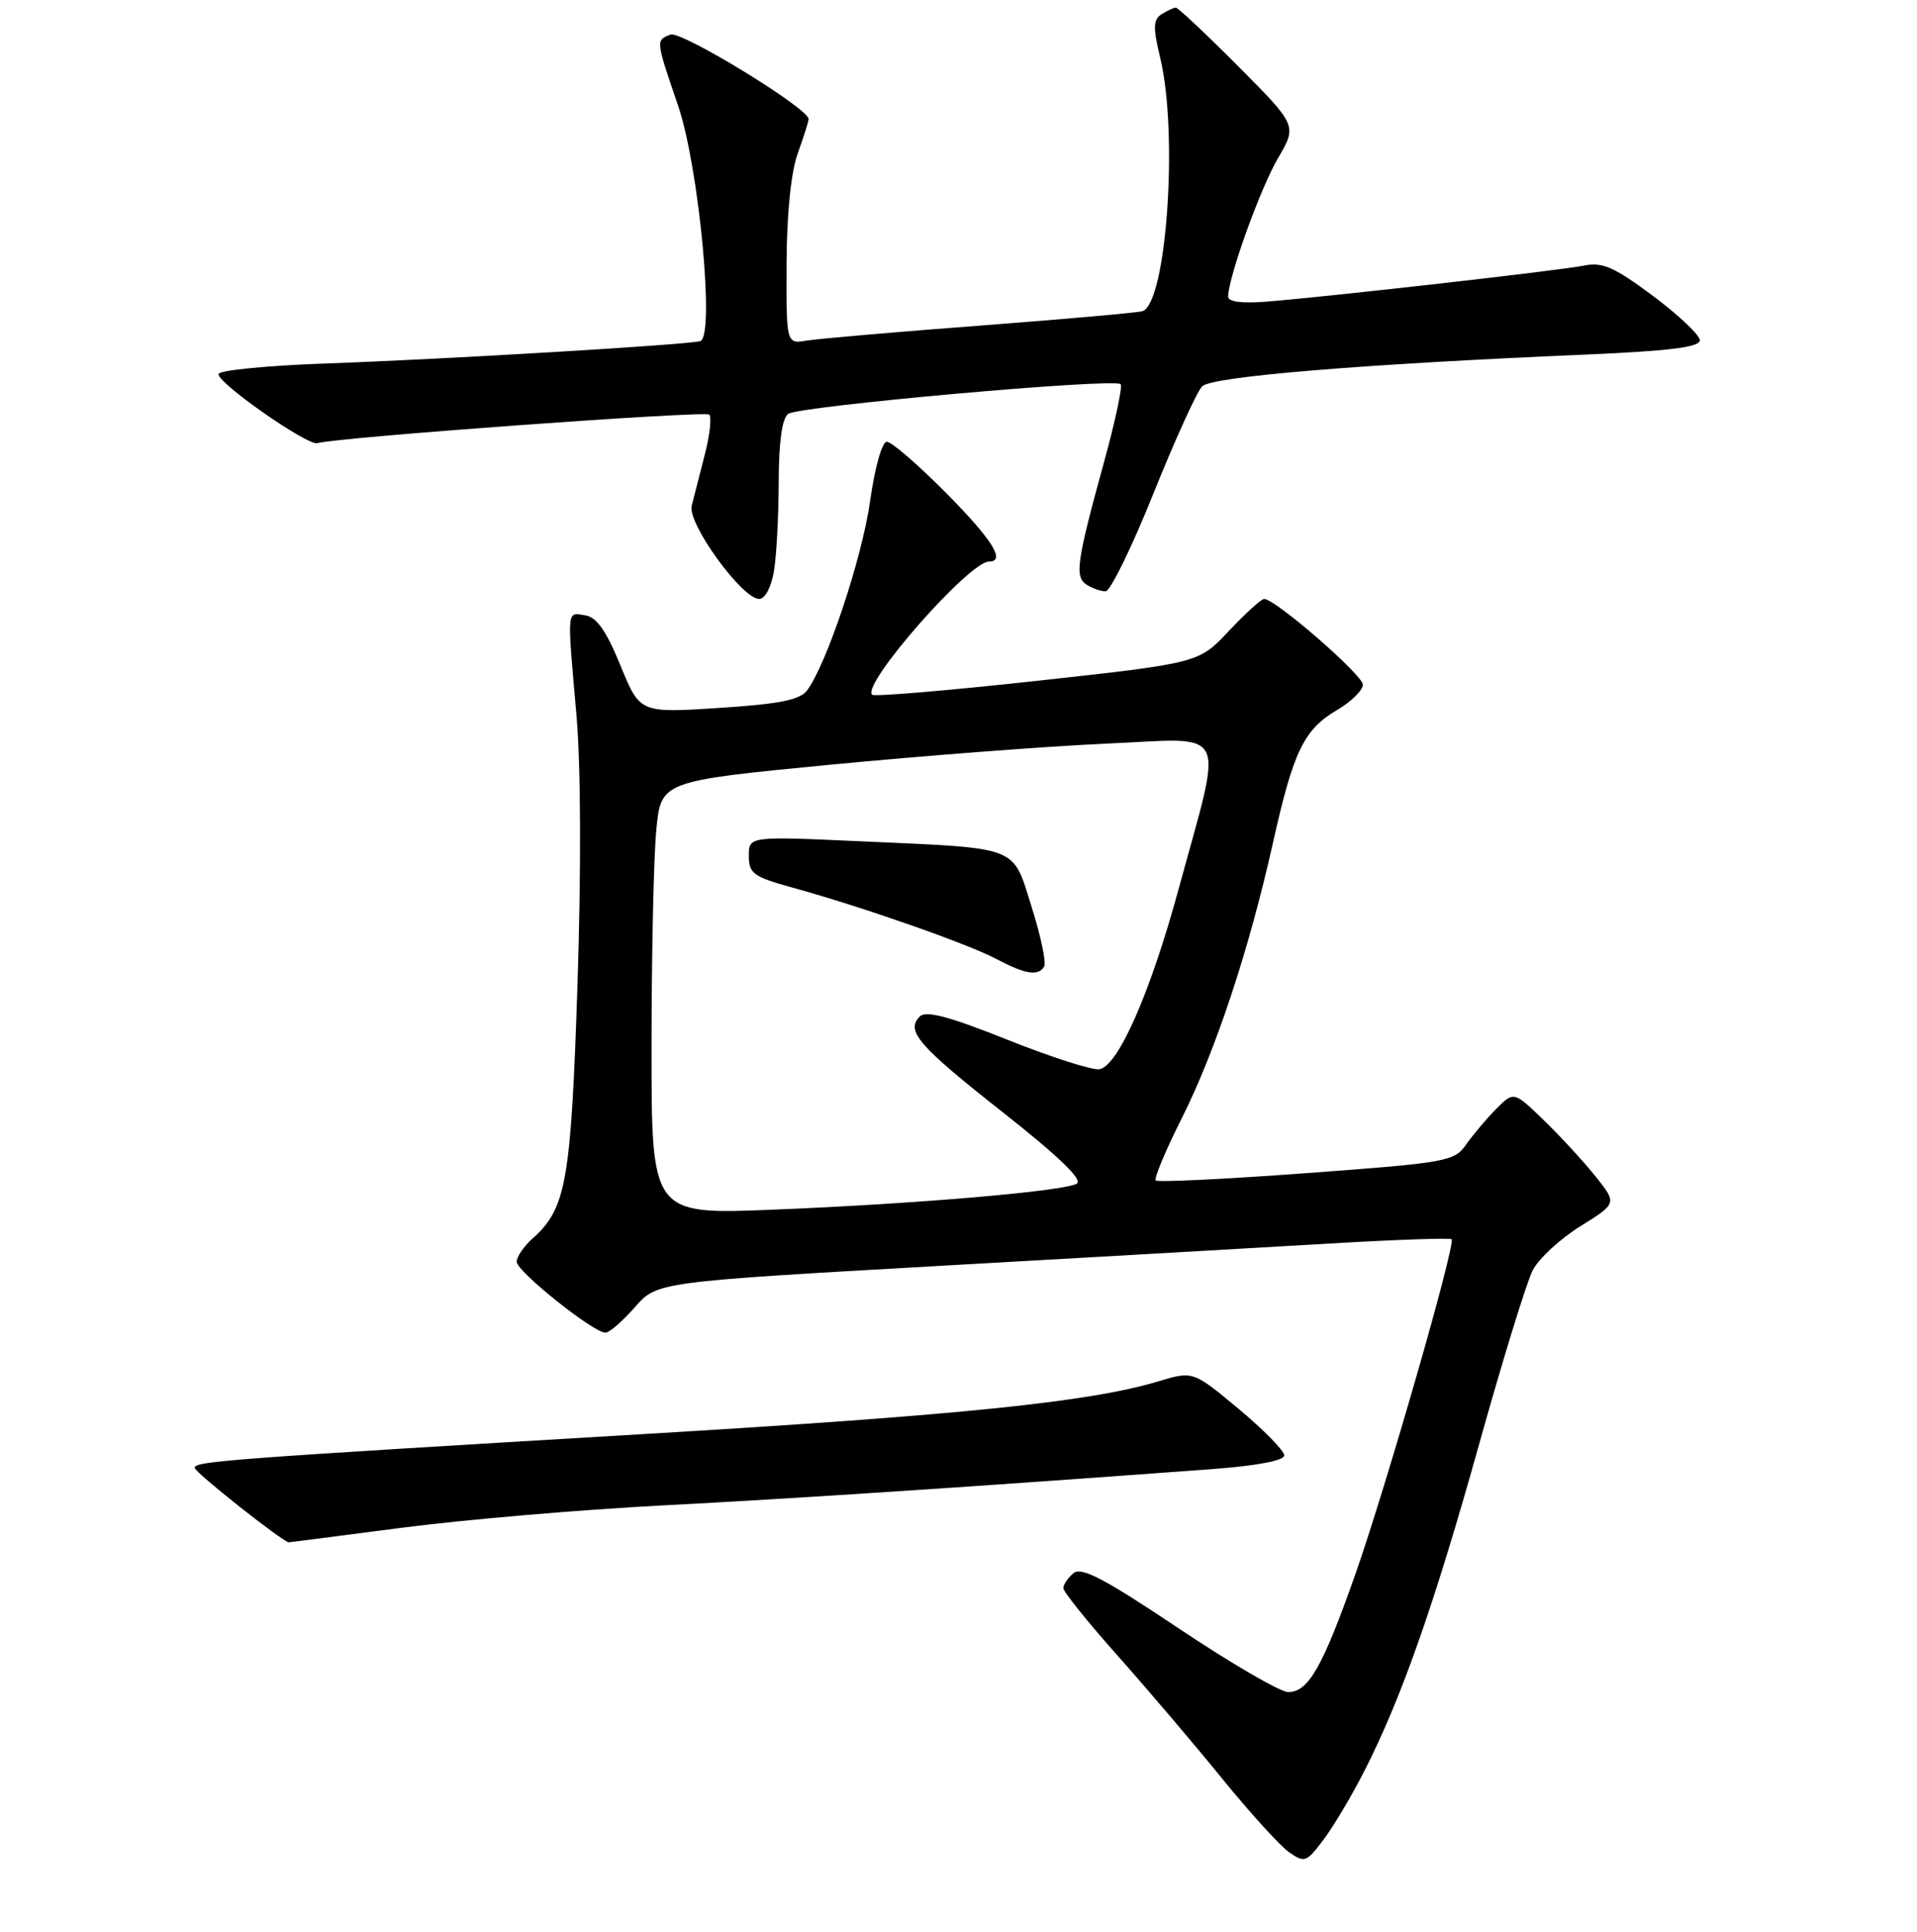 <?xml version="1.0" encoding="UTF-8" standalone="no"?>
<!DOCTYPE svg PUBLIC "-//W3C//DTD SVG 1.1//EN" "http://www.w3.org/Graphics/SVG/1.1/DTD/svg11.dtd" >
<svg xmlns="http://www.w3.org/2000/svg" xmlns:xlink="http://www.w3.org/1999/xlink" version="1.1" viewBox="0 0 256 258">
 <g >
 <path fill="currentColor"
d=" M 182.17 236.60 C 187.14 226.87 191.52 214.38 197.53 192.88 C 200.66 181.67 203.88 171.22 204.68 169.67 C 205.48 168.11 208.35 165.46 211.05 163.78 C 215.95 160.73 215.95 160.73 213.06 157.11 C 211.47 155.13 208.37 151.76 206.16 149.62 C 202.16 145.75 202.16 145.75 199.80 148.12 C 198.50 149.43 196.70 151.57 195.79 152.87 C 194.22 155.13 193.24 155.30 174.48 156.69 C 163.66 157.49 154.60 157.93 154.34 157.67 C 154.08 157.42 155.65 153.67 157.82 149.35 C 162.35 140.32 166.80 126.88 170.01 112.50 C 172.73 100.32 174.12 97.45 178.56 94.83 C 180.45 93.72 182.00 92.19 182.00 91.45 C 182.00 90.16 170.31 80.00 168.82 80.00 C 168.43 80.00 166.31 81.93 164.10 84.28 C 160.09 88.56 160.09 88.56 138.53 90.93 C 126.67 92.23 116.74 93.07 116.46 92.79 C 115.04 91.38 129.42 75.00 132.08 75.00 C 134.36 75.00 132.50 72.05 126.28 65.78 C 122.58 62.05 119.05 59.00 118.43 59.00 C 117.79 59.00 116.83 62.41 116.19 66.95 C 115.11 74.60 110.35 88.85 107.75 92.25 C 106.80 93.49 103.97 94.05 95.98 94.56 C 85.45 95.24 85.45 95.24 82.85 88.87 C 80.94 84.20 79.67 82.41 78.12 82.18 C 75.66 81.81 75.72 81.11 76.98 95.50 C 77.57 102.19 77.62 116.30 77.12 131.50 C 76.25 157.82 75.61 161.42 71.14 165.40 C 69.96 166.45 69.00 167.86 69.00 168.53 C 69.00 169.82 79.24 178.00 80.85 178.00 C 81.37 178.00 83.13 176.48 84.77 174.61 C 87.74 171.22 87.74 171.22 125.62 169.07 C 146.45 167.89 170.25 166.53 178.50 166.04 C 186.75 165.56 193.66 165.33 193.85 165.52 C 194.44 166.10 185.08 198.65 180.99 210.28 C 176.62 222.68 174.73 226.00 172.03 226.00 C 170.97 226.00 164.39 222.17 157.41 217.50 C 147.50 210.86 144.42 209.24 143.36 210.12 C 142.61 210.74 142.00 211.64 142.00 212.12 C 142.00 212.60 145.26 216.66 149.25 221.14 C 153.24 225.63 159.52 233.02 163.22 237.57 C 166.92 242.12 170.93 246.54 172.14 247.39 C 174.22 248.84 174.47 248.75 176.75 245.71 C 178.08 243.95 180.51 239.85 182.17 236.60 Z  M 53.63 204.06 C 61.81 202.99 77.50 201.64 88.50 201.07 C 106.12 200.16 131.58 198.47 162.00 196.21 C 167.89 195.77 171.50 195.08 171.50 194.39 C 171.50 193.77 168.76 190.98 165.41 188.18 C 159.32 183.10 159.32 183.10 154.58 184.53 C 145.52 187.25 128.28 189.02 86.50 191.51 C 30.03 194.87 26.00 195.18 26.00 196.05 C 26.00 196.65 37.82 206.00 38.57 206.00 C 38.68 206.00 45.46 205.13 53.63 204.06 Z  M 103.36 76.25 C 103.70 74.19 103.98 68.84 103.99 64.37 C 104.00 59.06 104.43 55.91 105.25 55.28 C 106.59 54.25 148.81 50.47 149.65 51.31 C 149.93 51.59 148.94 56.25 147.45 61.66 C 143.76 75.09 143.48 77.06 145.12 78.10 C 145.88 78.58 147.01 78.98 147.64 78.98 C 148.27 78.99 151.14 73.12 154.02 65.94 C 156.91 58.75 159.84 52.30 160.54 51.60 C 161.86 50.29 181.71 48.64 211.75 47.36 C 222.96 46.88 227.00 46.37 227.00 45.45 C 227.00 44.76 224.19 42.10 220.75 39.53 C 215.54 35.65 214.00 34.97 211.50 35.48 C 208.32 36.12 178.12 39.55 169.25 40.28 C 165.82 40.56 164.00 40.32 164.01 39.60 C 164.04 37.00 168.31 25.15 170.66 21.14 C 173.22 16.77 173.22 16.77 165.38 8.88 C 161.07 4.55 157.31 1.01 157.02 1.02 C 156.74 1.02 155.88 1.42 155.12 1.90 C 153.99 2.62 153.96 3.65 154.94 7.74 C 157.37 17.87 155.78 40.48 152.57 41.56 C 151.98 41.76 142.28 42.62 131.00 43.48 C 119.72 44.33 109.26 45.24 107.75 45.49 C 105.00 45.95 105.00 45.95 105.04 35.23 C 105.07 28.51 105.63 23.00 106.53 20.50 C 107.32 18.30 107.98 16.23 107.98 15.90 C 108.02 14.50 90.97 4.07 89.54 4.62 C 87.56 5.38 87.55 5.34 90.54 14.07 C 93.34 22.26 95.49 44.94 93.52 45.56 C 92.01 46.04 59.59 47.98 43.50 48.55 C 35.80 48.82 29.36 49.45 29.19 49.94 C 28.83 51.01 41.09 59.59 42.39 59.19 C 44.80 58.43 94.17 54.84 94.71 55.38 C 95.05 55.72 94.79 58.14 94.11 60.75 C 93.44 63.36 92.66 66.43 92.37 67.56 C 91.77 69.89 99.10 80.00 101.39 80.00 C 102.17 80.00 103.00 78.42 103.36 76.25 Z  M 87.01 139.86 C 87.01 127.56 87.29 114.54 87.64 110.91 C 88.26 104.33 88.26 104.33 110.88 102.14 C 123.32 100.94 139.95 99.67 147.82 99.32 C 164.36 98.59 163.41 96.65 157.38 118.80 C 153.62 132.59 149.34 142.35 146.83 142.81 C 145.91 142.98 140.38 141.21 134.55 138.88 C 126.79 135.78 123.66 134.94 122.84 135.76 C 120.91 137.69 122.61 139.66 133.99 148.62 C 141.40 154.47 144.66 157.61 143.79 158.10 C 141.96 159.12 122.35 160.80 103.25 161.57 C 87.00 162.23 87.00 162.23 87.01 139.86 Z  M 139.44 129.10 C 139.74 128.61 139.00 125.04 137.78 121.18 C 135.15 112.85 136.42 113.34 114.99 112.37 C 100.00 111.69 100.00 111.69 100.00 114.32 C 100.00 116.66 100.61 117.11 105.75 118.53 C 114.89 121.04 129.19 126.04 133.00 128.06 C 136.94 130.14 138.62 130.42 139.44 129.10 Z "/>
</g>
</svg>